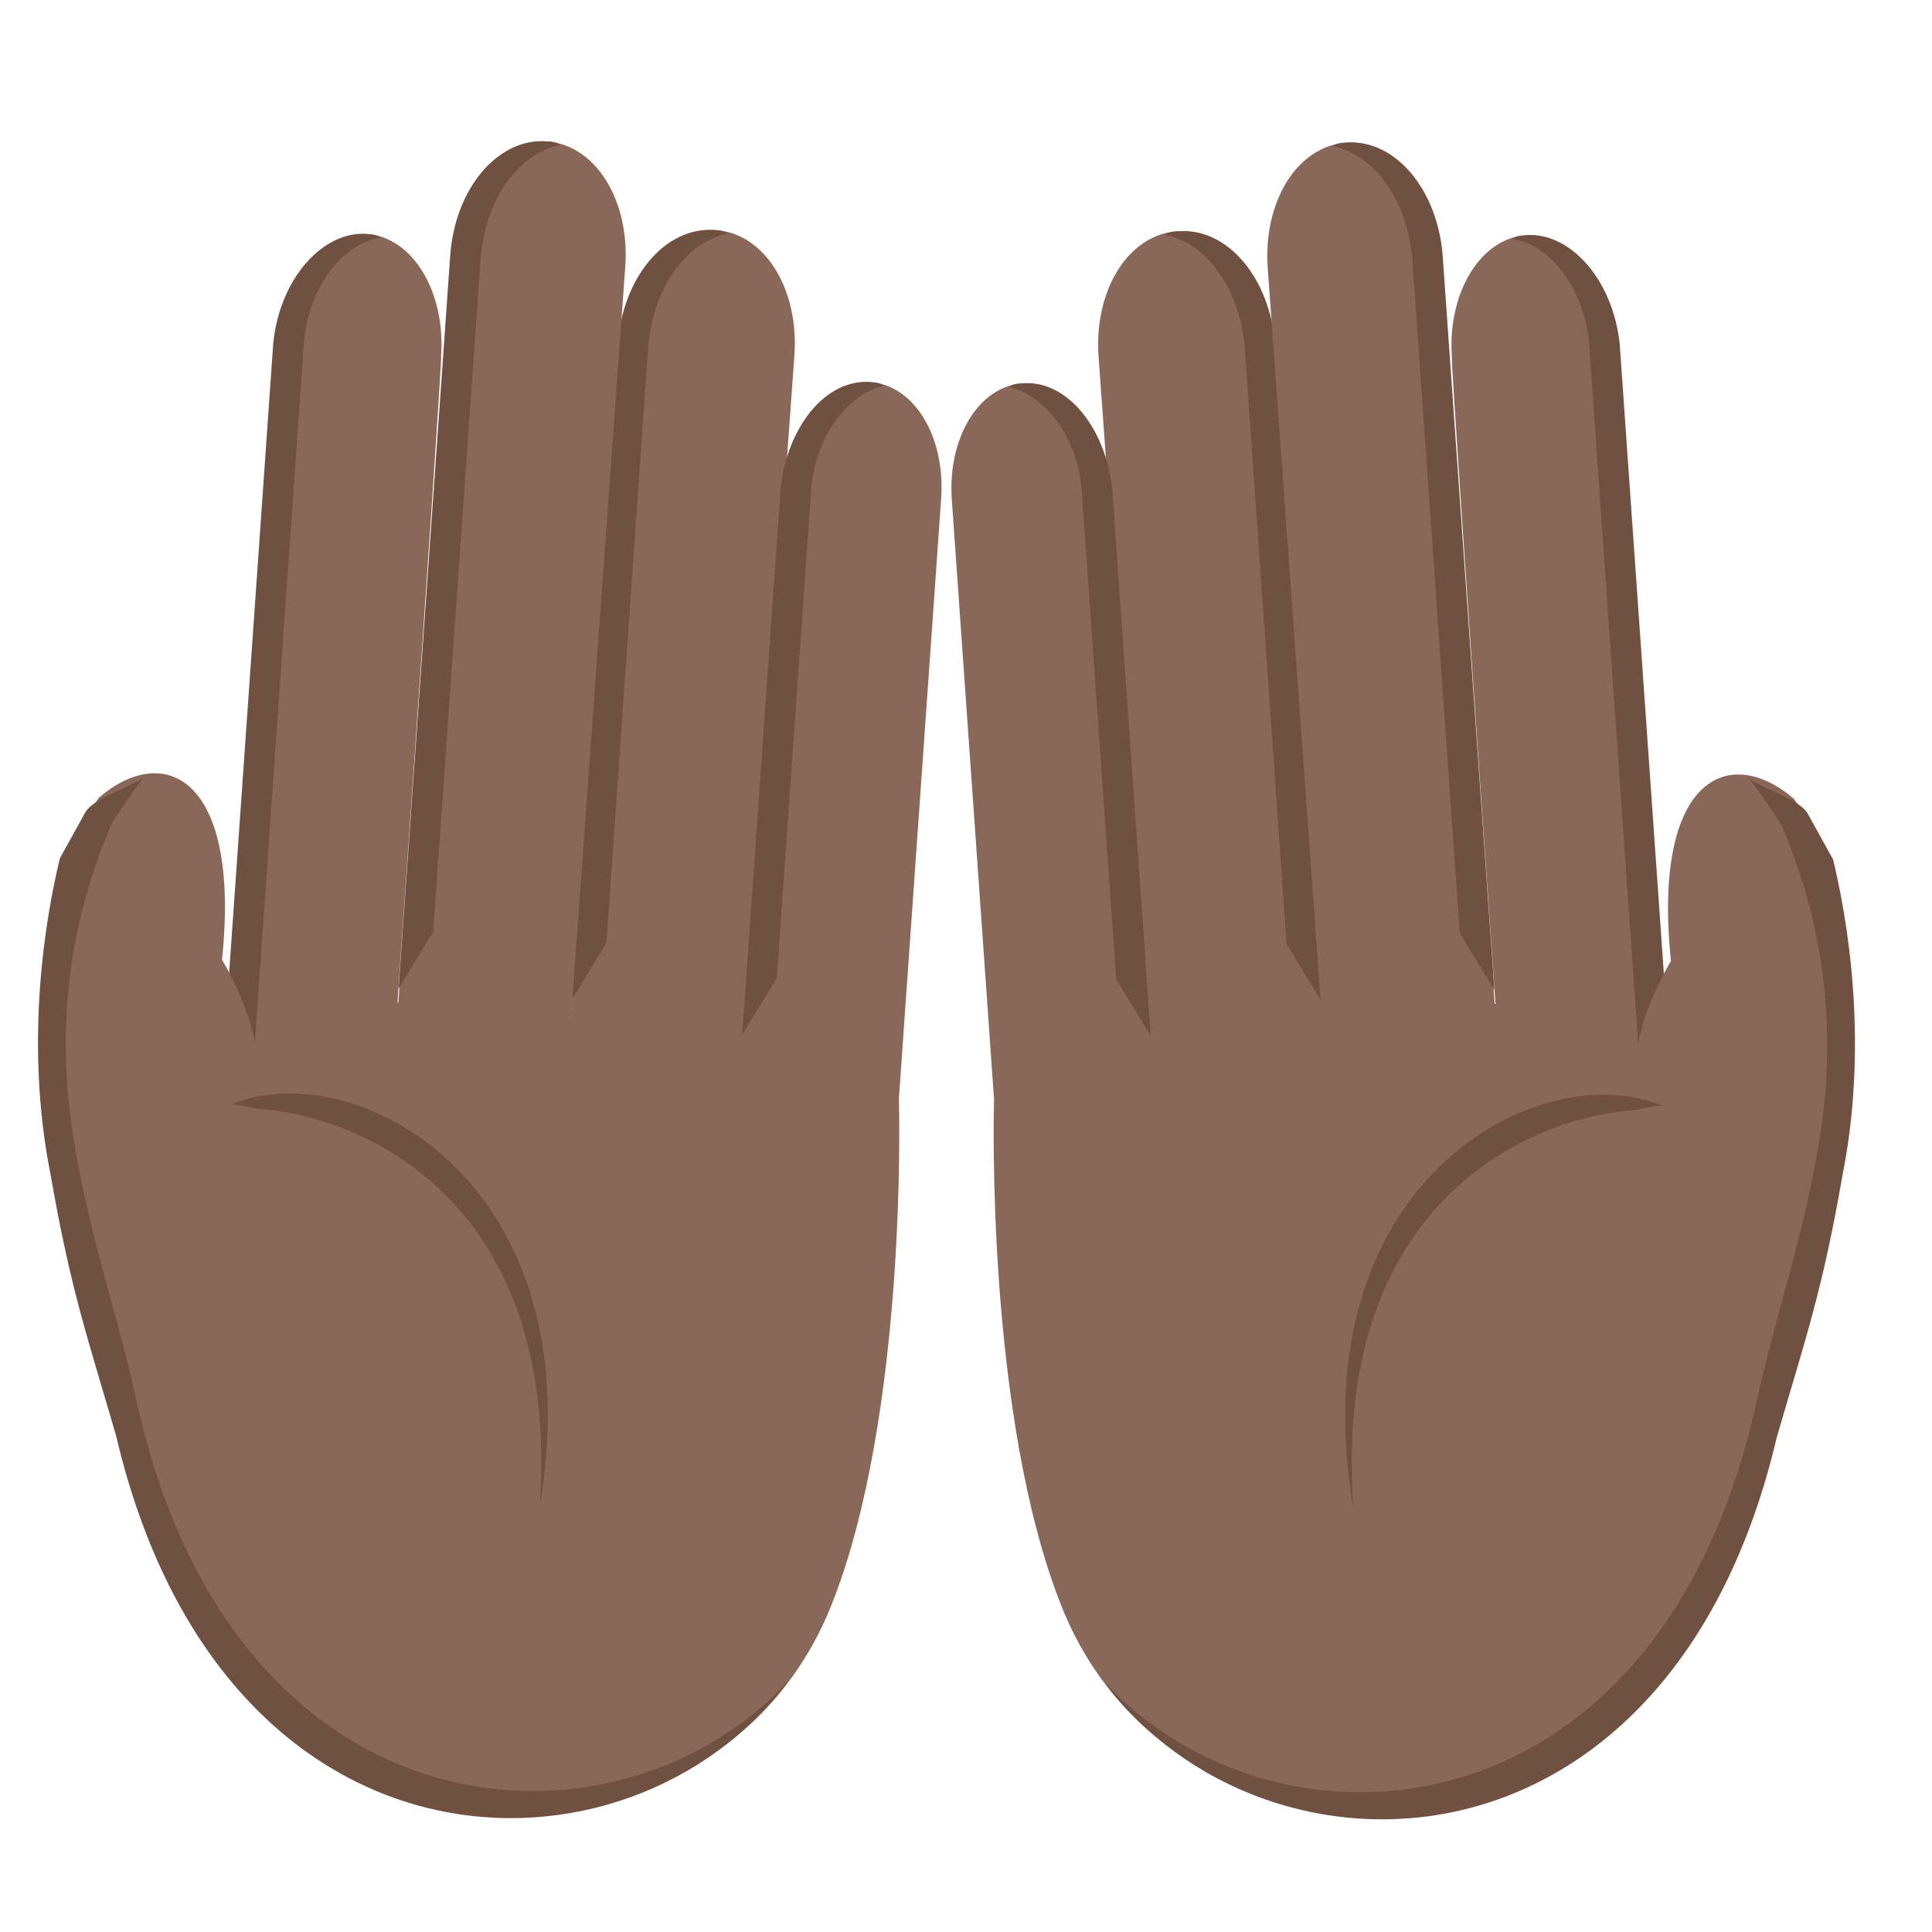 <?xml version="1.0" encoding="UTF-8" standalone="no"?>
<svg
   viewBox="0 0 64 64"
   version="1.1"
   id="svg8"
   sodipodi:docname="1f932-1f3ff.svg"
   inkscape:version="1.3.2 (091e20e, 2023-11-25, custom)"
   xml:space="preserve"
   xmlns:inkscape="http://www.inkscape.org/namespaces/inkscape"
   xmlns:sodipodi="http://sodipodi.sourceforge.net/DTD/sodipodi-0.dtd"
   xmlns="http://www.w3.org/2000/svg"
   xmlns:svg="http://www.w3.org/2000/svg"
   xmlns:rdf="http://www.w3.org/1999/02/22-rdf-syntax-ns#"
   xmlns:cc="http://creativecommons.org/ns#"
   xmlns:dc="http://purl.org/dc/elements/1.1/"><defs
     id="defs8" /><sodipodi:namedview
     id="namedview8"
     pagecolor="#ffffff"
     bordercolor="#000000"
     borderopacity="0.25"
     inkscape:showpageshadow="2"
     inkscape:pageopacity="0.0"
     inkscape:pagecheckerboard="0"
     inkscape:deskcolor="#d1d1d1"
     inkscape:zoom="11.313709"
     inkscape:cx="33.278213"
     inkscape:cy="34.162096"
     inkscape:window-width="1920"
     inkscape:window-height="991"
     inkscape:window-x="-9"
     inkscape:window-y="-9"
     inkscape:window-maximized="1"
     inkscape:current-layer="svg8" /><title
     id="title1">palms up together: dark skin tone</title><g
     fill="#ffdd67"
     id="g1"
     transform="matrix(-0.673,-0.041,-0.065,0.923,36.388,3.942)"
     style="fill:#8a6859;fill-opacity:1"><path
       d="m 10.3,9.9 c -2.2,0 -3.9,1.8 -3.9,4 v 29.4 h 7.8 V 13.9 c 0,-2.2 -1.7,-4 -3.9,-4 m 21,33.4 h 8.3 V 9.8 c 0,-2.2 -1.9,-4.1 -4.1,-4.1 -2.3,0 -4.1,1.9 -4.1,4.2 -0.1,0 -0.1,33.4 -0.1,33.4"
       id="path1"
       style="fill:#8a6859;fill-opacity:1" /></g><path
     fill="#eba352"
     d="m 12.143,7.754 c 0.202,0.012 0.336,0.02 0.464,0.121 -1.297,0.199 -2.416,1.708 -2.546,3.554 L 7.894,42.358 6.885,42.296 9.052,11.367 C 9.268,9.248 10.663,7.664 12.143,7.754"
     id="path2"
     style="stroke-width:0.79;fill:#705041;fill-opacity:1" /><path
     fill="#ffdd67"
     d="M 24.036,43.338 18.319,42.991 C 18.92,32.466 19.783,21.941 20.532,11.416 c 0.155,-2.216 1.556,-3.892 3.17,-3.794 1.614,0.098 2.769,1.93 2.614,4.146 l -2.28,31.571"
     id="path3"
     style="stroke-width:0.79;fill:#8a6859;fill-opacity:1"
     sodipodi:nodetypes="cccscc" /><path
     fill="#eba352"
     d="m 23.635,7.618 c 0.202,0.012 0.336,0.02 0.464,0.121 -1.371,0.288 -2.49,1.796 -2.632,3.827 l -1.378,19.665 -1.145,1.878 1.521,-21.696 c 0.155,-2.216 1.556,-3.892 3.17,-3.794"
     id="path4"
     style="stroke-width:0.79;fill:#705041;fill-opacity:1" /><path
     fill="#ffdd67"
     d="M 18.433,40.402 12.716,40.054 14.929,8.479 c 0.155,-2.216 1.556,-3.892 3.17,-3.794 1.614,0.098 2.769,1.93 2.614,4.146 L 18.433,40.402"
     id="path5"
     style="stroke-width:0.79;fill:#8a6859;fill-opacity:1" /><g
     fill="#eba352"
     id="g6"
     transform="matrix(-0.673,-0.041,-0.065,0.923,36.388,3.942)"
     style="fill:#705041;fill-opacity:1"><path
       d="m 27,2 c -0.3,0 -0.5,0 -0.7,0.1 2,0.4 3.5,2.1 3.5,4.3 v 24.1 l 1.5,2.1 V 6.3 C 31.3,3.9 29.4,2 27,2 M 10.3,9.9 c -0.3,0 -0.5,0 -0.7,0.1 1.8,0.4 3.2,2 3.2,3.9 v 17.5 l 1.5,2.1 V 13.9 c -0.1,-2.2 -1.8,-4 -4,-4"
       id="path6"
       style="fill:#705041;fill-opacity:1" /></g><path
     fill="#ffdd67"
     d="m 3.275,26.425 c 2.191,-1.877 4.703,-0.649 4.08,5.365 2.169,3.748 0.296,4.885 2.724,4.939 L 8.627,32.852 c 0,0 21.315,1.388 21.153,3.696 0,0 0.291,10.309 -2.247,16.645 C 23.766,62.607 9.135,63.202 4.108,47.227 1.19,37.778 1.737,29.679 3.094,26.702"
     id="path7"
     style="stroke-width:0.79;fill:#8a6859;fill-opacity:1"
     sodipodi:nodetypes="cccccccc" /><g
     fill="#eba352"
     id="g8"
     transform="matrix(-0.673,-0.041,-0.065,0.923,36.388,3.942)"
     style="fill:#705041;fill-opacity:1"><path
       d="m 47.303,27.045 c -0.3,-0.6 -2.305,-1.071 -2.805,-1.471 0.1,0.1 1.528,1.755 1.528,1.955 1.573,3.382 1.967,7.013 0.75,10.943 C 45.689,41.979 44,44.7 42.6,48.2 c -6.4,15.3 -25,15.3 -32.8,8.3 7.1,8 27,8.7 33.8,-7.3 1.692,-3.365 2.734,-5.1 4.128,-9.232 1.483,-3.97 1.351,-8.105 0.626,-11.281 M 39.1,37.1 C 33.2,35 21,39.1 22.6,50.8 c 0,-10.9 9.9,-13.6 15.3,-13.6 0.7,-0.1 1.2,-0.1 1.2,-0.1"
       id="path8"
       sodipodi:nodetypes="cccsccccccccc"
       style="fill:#705041;fill-opacity:1" /></g><g
     fill="#ffdd67"
     id="g2"
     transform="matrix(0.673,-0.041,0.065,0.923,26.319,3.982)"
     style="fill:#8a6859;fill-opacity:1"><path
       d="m 10.3,9.9 c -2.2,0 -3.9,1.8 -3.9,4 v 29.4 h 7.8 V 13.9 c 0,-2.2 -1.7,-4 -3.9,-4 m 21,33.4 h 8.3 V 9.8 c 0,-2.2 -1.9,-4.1 -4.1,-4.1 -2.3,0 -4.1,1.9 -4.1,4.2 -0.1,0 -0.1,33.4 -0.1,33.4"
       id="path1-8"
       style="fill:#8a6859;fill-opacity:1" /></g><path
     fill="#eba352"
     d="m 50.565,7.794 c -0.202,0.012 -0.336,0.02 -0.464,0.121 1.297,0.199 2.416,1.708 2.546,3.554 l 2.168,30.929 1.009,-0.061 -2.168,-30.929 C 53.439,9.289 52.044,7.705 50.565,7.794"
     id="path2-0"
     style="stroke-width:0.79;fill:#705041;fill-opacity:1" /><path
     fill="#ffdd67"
     d="m 38.671,43.379 5.717,-0.347 C 43.819,32.579 42.927,21.988 42.175,11.456 42.017,9.241 40.619,7.564 39.005,7.662 37.391,7.76 36.236,9.592 36.391,11.808 l 2.28,31.571"
     id="path3-6"
     style="stroke-width:0.79;fill:#8a6859;fill-opacity:1"
     sodipodi:nodetypes="ccsscc" /><path
     fill="#eba352"
     d="m 39.072,7.658 c -0.202,0.012 -0.336,0.02 -0.464,0.121 1.371,0.288 2.49,1.796 2.632,3.827 l 1.378,19.665 1.145,1.878 -1.521,-21.696 C 42.087,9.237 40.686,7.56 39.072,7.658"
     id="path4-2"
     style="stroke-width:0.79;fill:#705041;fill-opacity:1" /><path
     fill="#ffdd67"
     d="M 44.274,40.442 49.991,40.095 47.779,8.52 C 47.623,6.304 46.222,4.628 44.608,4.726 42.994,4.824 41.839,6.656 41.994,8.871 L 44.274,40.442"
     id="path5-7"
     style="stroke-width:0.79;fill:#8a6859;fill-opacity:1" /><g
     fill="#eba352"
     id="g6-9"
     transform="matrix(0.673,-0.041,0.065,0.923,26.319,3.982)"
     style="fill:#705041;fill-opacity:1"><path
       d="m 27,2 c -0.3,0 -0.5,0 -0.7,0.1 2,0.4 3.5,2.1 3.5,4.3 v 24.1 l 1.5,2.1 V 6.3 C 31.3,3.9 29.4,2 27,2 M 10.3,9.9 c -0.3,0 -0.5,0 -0.7,0.1 1.8,0.4 3.2,2 3.2,3.9 v 17.5 l 1.5,2.1 V 13.9 c -0.1,-2.2 -1.8,-4 -4,-4"
       id="path6-6"
       style="fill:#705041;fill-opacity:1" /></g><path
     fill="#ffdd67"
     d="m 59.432,26.466 c -2.191,-1.877 -4.703,-0.649 -4.08,5.365 -2.169,3.748 -0.296,4.885 -2.724,4.939 l 1.452,-3.877 c 0,0 -21.315,1.388 -21.153,3.696 0,0 -0.291,10.309 2.247,16.645 3.767,9.414 18.398,10.008 23.426,-5.966 2.918,-9.449 2.37,-17.548 1.013,-20.525"
     id="path7-9"
     style="stroke-width:0.79;fill:#8a6859;fill-opacity:1"
     sodipodi:nodetypes="cccccccc" /><g
     fill="#eba352"
     id="g8-3"
     transform="matrix(0.673,-0.041,0.065,0.923,26.319,3.982)"
     style="fill:#705041;fill-opacity:1"><path
       d="m 47.303,27.045 c -0.3,-0.6 -2.305,-1.071 -2.805,-1.471 0.1,0.1 1.528,1.755 1.528,1.955 1.573,3.382 1.967,7.013 0.75,10.943 C 45.689,41.979 44,44.7 42.6,48.2 c -6.4,15.3 -25,15.3 -32.8,8.3 7.1,8 27,8.7 33.8,-7.3 1.692,-3.365 2.734,-5.1 4.128,-9.232 1.483,-3.97 1.351,-8.105 0.626,-11.281 M 39.1,37.1 C 33.2,35 21,39.1 22.6,50.8 c 0,-10.9 9.9,-13.6 15.3,-13.6 0.7,-0.1 1.2,-0.1 1.2,-0.1"
       id="path8-4"
       sodipodi:nodetypes="cccsccccccccc"
       style="fill:#705041;fill-opacity:1" /></g></svg>
